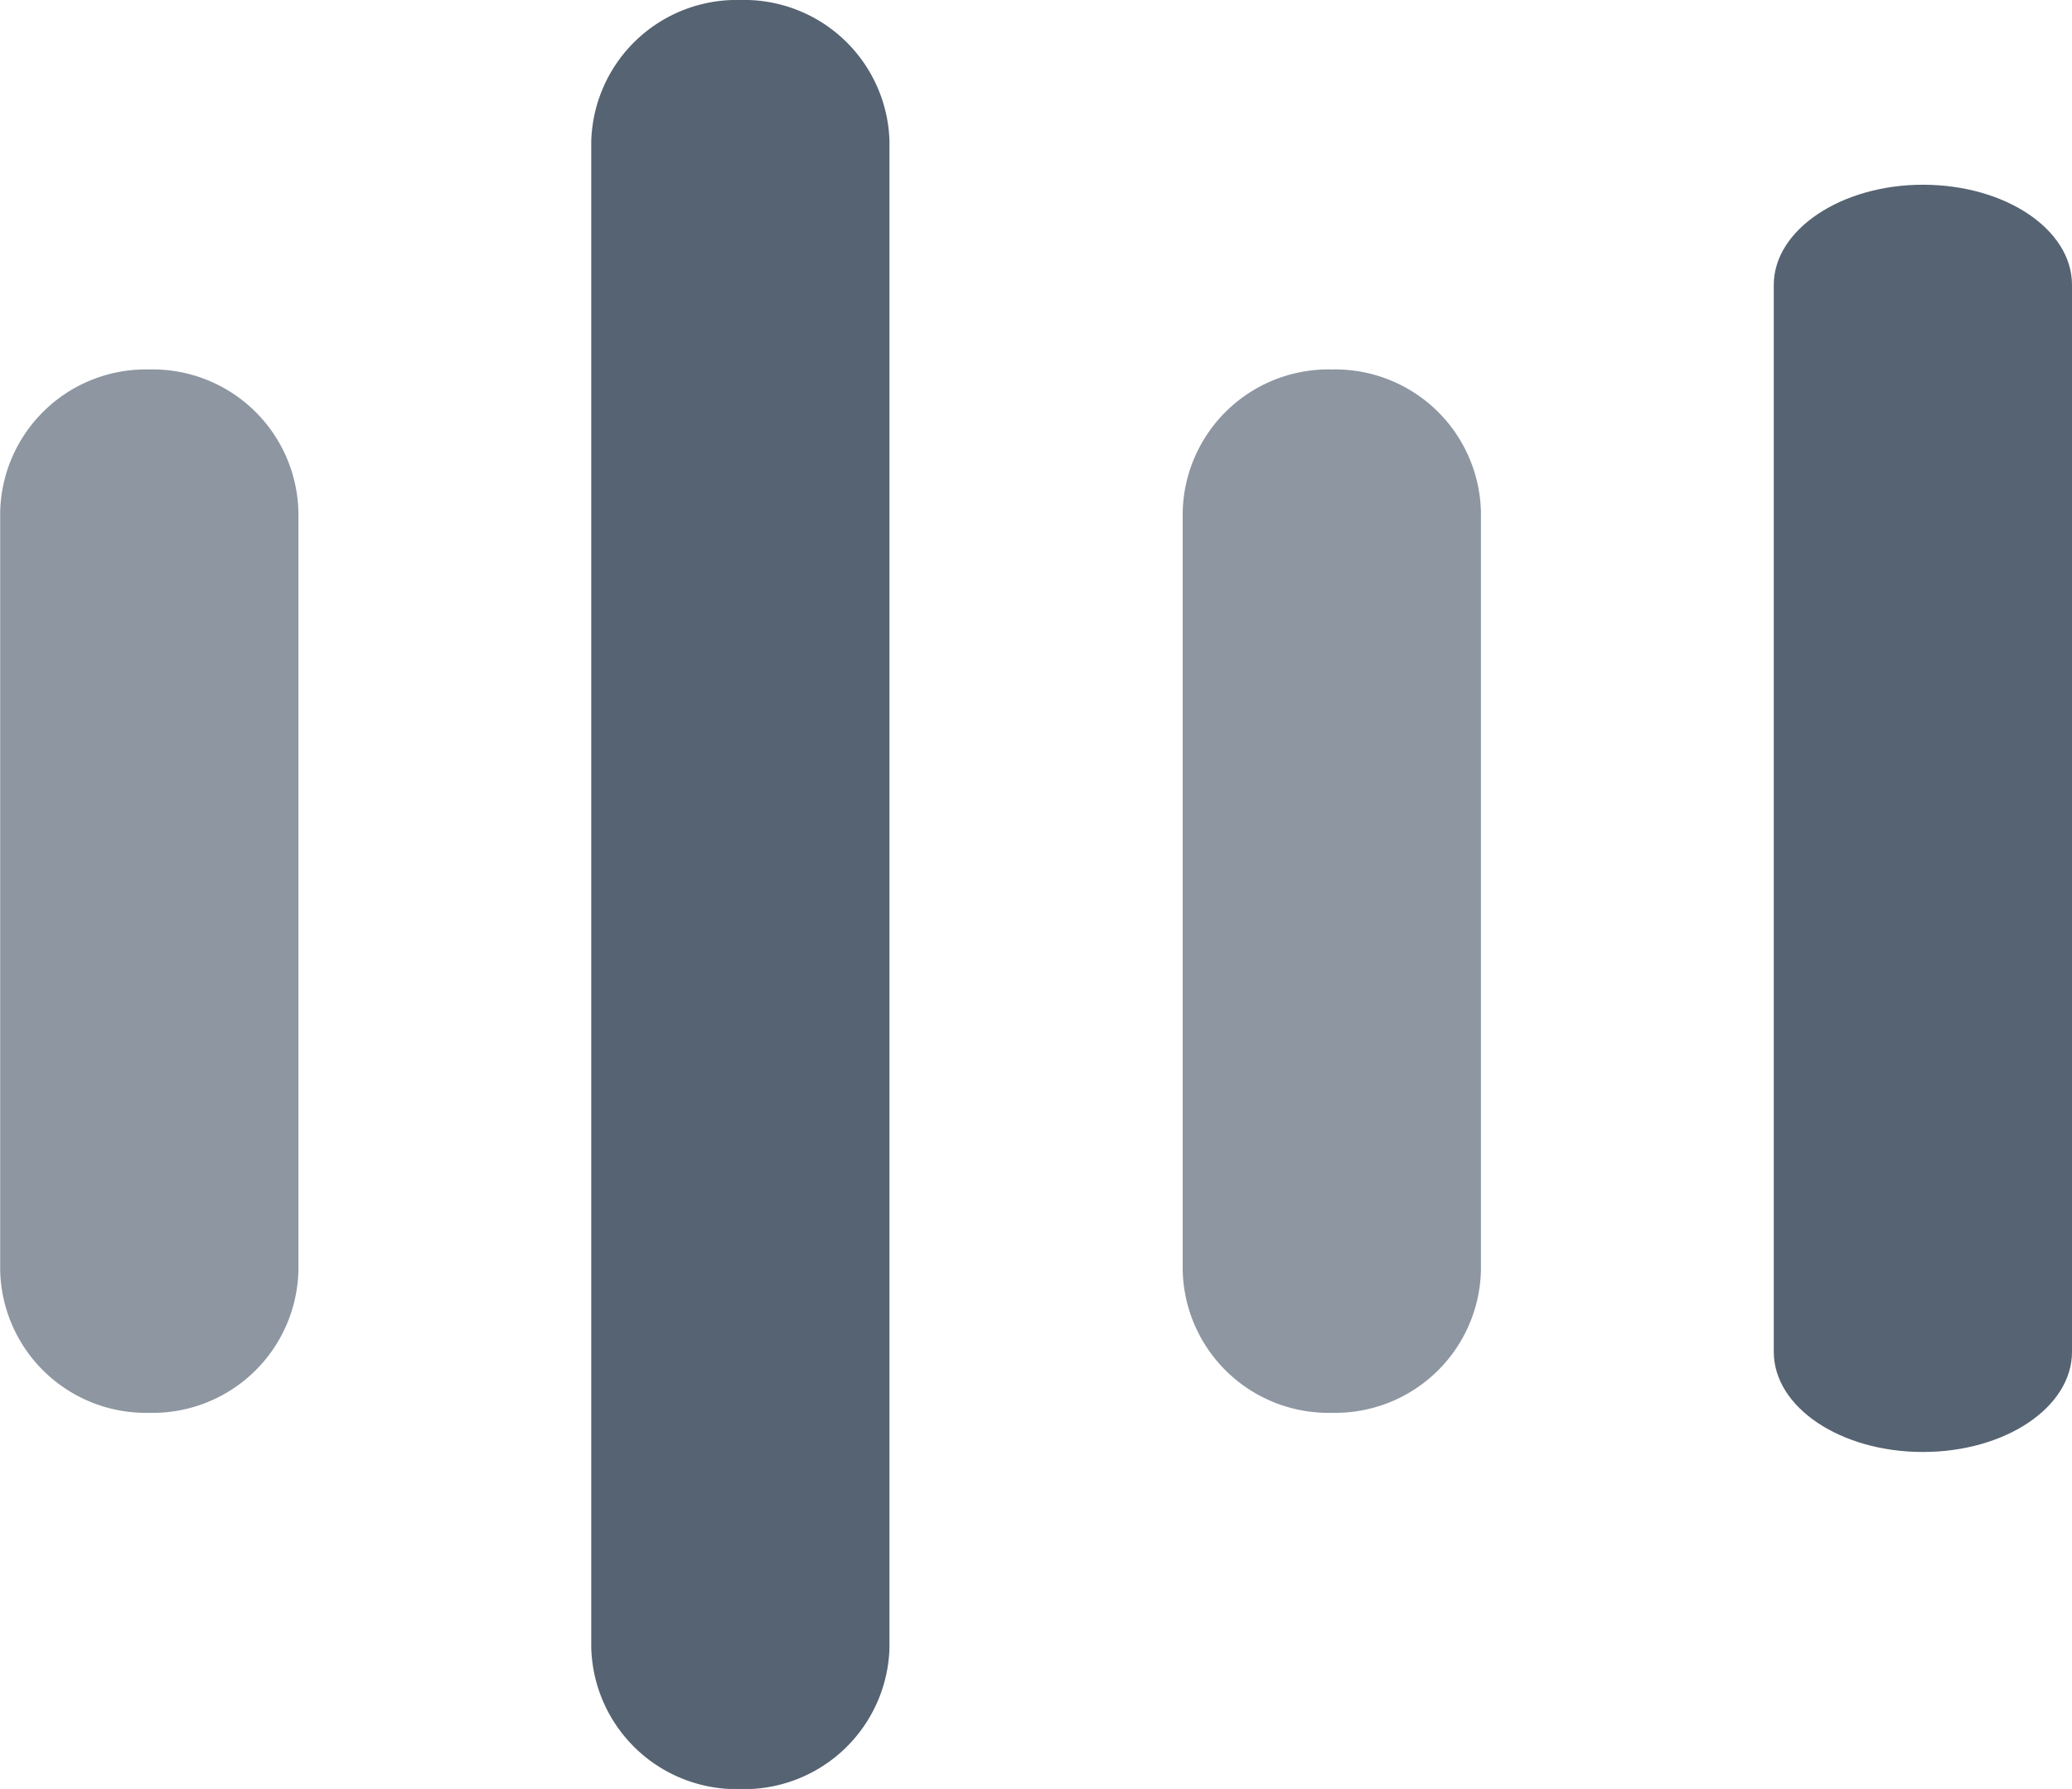 <svg xmlns="http://www.w3.org/2000/svg" width="11.214" height="9.684" viewBox="0 0 11.214 9.684">
  <g id="그룹_6" data-name="그룹 6" transform="translate(-921 -904)">
    <path id="패스_16" data-name="패스 16" d="M1.456.474a.789.789,0,0,1,.807.77V5.352a.789.789,0,0,1-.807.77.789.789,0,0,1-.807-.77V1.244A.789.789,0,0,1,1.456.474Z" transform="translate(920.352 905.526)" fill="#8d96a1" fill-rule="evenodd"/>
    <path id="패스_18" data-name="패스 18" d="M1.456.474a.789.789,0,0,1,.807.77V5.352a.789.789,0,0,1-.807.77.789.789,0,0,1-.807-.77V1.244A.789.789,0,0,1,1.456.474Z" transform="translate(926.752 905.526)" fill="#8d96a1" fill-rule="evenodd"/>
    <path id="패스_17" data-name="패스 17" d="M1.685.456a.787.787,0,0,1,.807.764V9.376a.787.787,0,0,1-.807.765.787.787,0,0,1-.807-.765V1.221A.787.787,0,0,1,1.685.456Z" transform="translate(923.322 903.544)" fill="#556372" fill-rule="evenodd"/>
    <path id="패스_19" data-name="패스 19" d="M1.141.07c.446,0,.807.242.807.542V6.388c0,.3-.361.542-.807.542S.334,6.688.334,6.388V.612C.334.313.7.07,1.141.07Z" transform="translate(930.266 904.93)" fill="#556372" fill-rule="evenodd"/>
  </g>
</svg>
